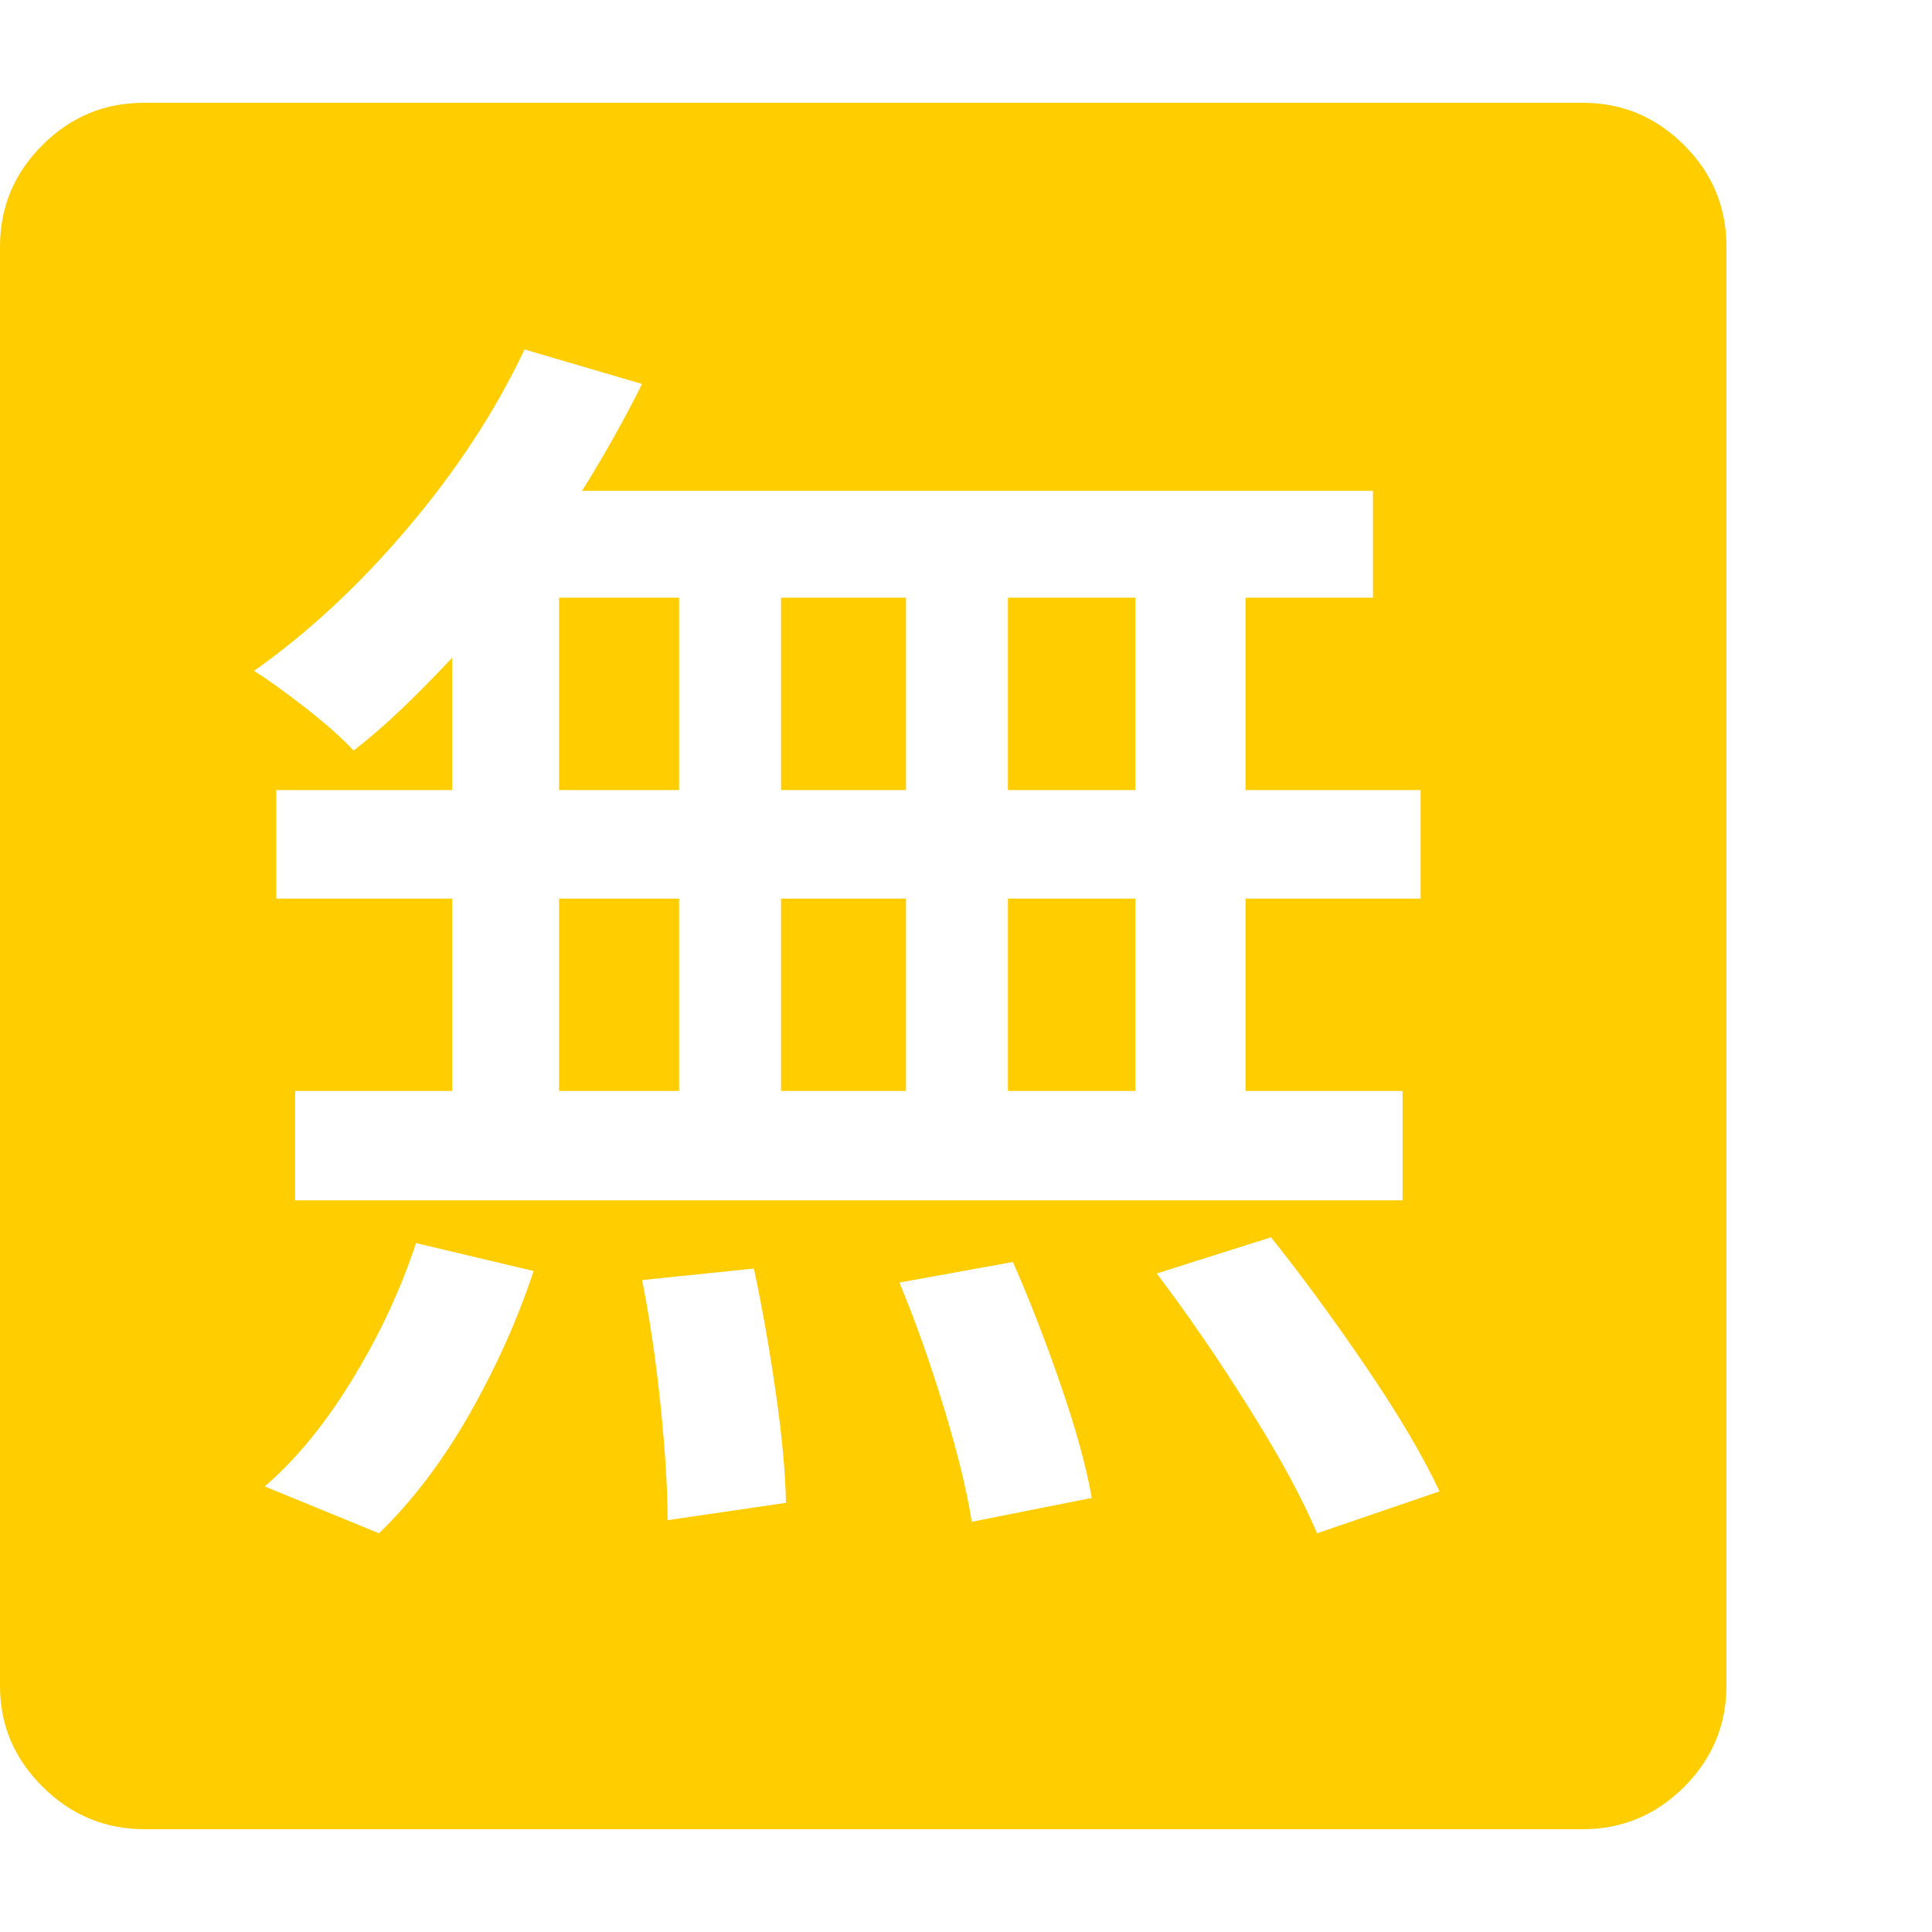 <svg version="1.1" xmlns="http://www.w3.org/2000/svg" style="fill:rgba(0,0,0,1.0)" width="256" height="256" viewBox="0 0 36.719 32.812"><path fill="rgb(255, 205, 0)" d="M7.203 27.188 C7.839 26.573 8.411 25.818 8.922 24.922 C9.432 24.026 9.839 23.12 10.141 22.203 L7.906 21.672 C7.615 22.557 7.211 23.422 6.695 24.266 C6.18 25.109 5.625 25.786 5.031 26.297 Z M12.688 26.938 L14.938 26.609 C14.927 26.036 14.862 25.333 14.742 24.5 C14.622 23.667 14.484 22.885 14.328 22.156 L12.203 22.375 C12.349 23.104 12.466 23.901 12.555 24.766 C12.643 25.63 12.688 26.354 12.688 26.938 Z M18.469 26.969 L20.75 26.516 C20.646 25.922 20.448 25.203 20.156 24.359 C19.865 23.516 19.563 22.74 19.25 22.031 L17.094 22.422 C17.396 23.151 17.677 23.943 17.938 24.797 C18.198 25.651 18.375 26.375 18.469 26.969 Z M10.625 18.781 L10.625 15.125 L12.906 15.125 L12.906 18.781 Z M14.844 18.781 L14.844 15.125 L17.219 15.125 L17.219 18.781 Z M25.031 27.188 L27.359 26.391 C27.047 25.724 26.581 24.935 25.961 24.023 C25.341 23.112 24.74 22.292 24.156 21.562 L21.984 22.25 C22.568 23.021 23.154 23.875 23.742 24.812 C24.331 25.75 24.76 26.542 25.031 27.188 Z M10.625 13.062 L10.625 9.406 L12.906 9.406 L12.906 13.062 Z M5.609 20.859 L26.656 20.859 L26.656 18.781 L23.672 18.781 L23.672 15.125 L27 15.125 L27 13.062 L23.672 13.062 L23.672 9.406 L26.094 9.406 L26.094 7.375 L11.062 7.375 C11.271 7.042 11.471 6.703 11.664 6.359 C11.857 6.016 12.036 5.677 12.203 5.344 L9.969 4.688 C9.417 5.854 8.68 6.982 7.758 8.07 C6.836 9.159 5.859 10.068 4.828 10.797 C5.109 10.974 5.445 11.216 5.836 11.523 C6.227 11.831 6.521 12.094 6.719 12.312 C7.042 12.062 7.359 11.786 7.672 11.484 C7.984 11.182 8.292 10.87 8.594 10.547 L8.594 13.062 L5.25 13.062 L5.25 15.125 L8.594 15.125 L8.594 18.781 L5.609 18.781 Z M19.156 18.781 L19.156 15.125 L21.578 15.125 L21.578 18.781 Z M14.844 13.062 L14.844 9.406 L17.219 9.406 L17.219 13.062 Z M19.156 13.062 L19.156 9.406 L21.578 9.406 L21.578 13.062 Z M2.75 32.812 C2 32.812 1.354 32.544 0.812 32.008 C0.271 31.471 0 30.833 0 30.094 L0 2.734 C0 1.984 0.268 1.341 0.805 0.805 C1.341 0.268 1.984 -0 2.734 -0 L30.078 -0 C30.828 -0 31.471 0.268 32.008 0.805 C32.544 1.341 32.812 1.984 32.812 2.734 L32.812 30.078 C32.812 30.828 32.544 31.471 32.008 32.008 C31.471 32.544 30.828 32.812 30.078 32.812 Z M36.719 27.344" /></svg>